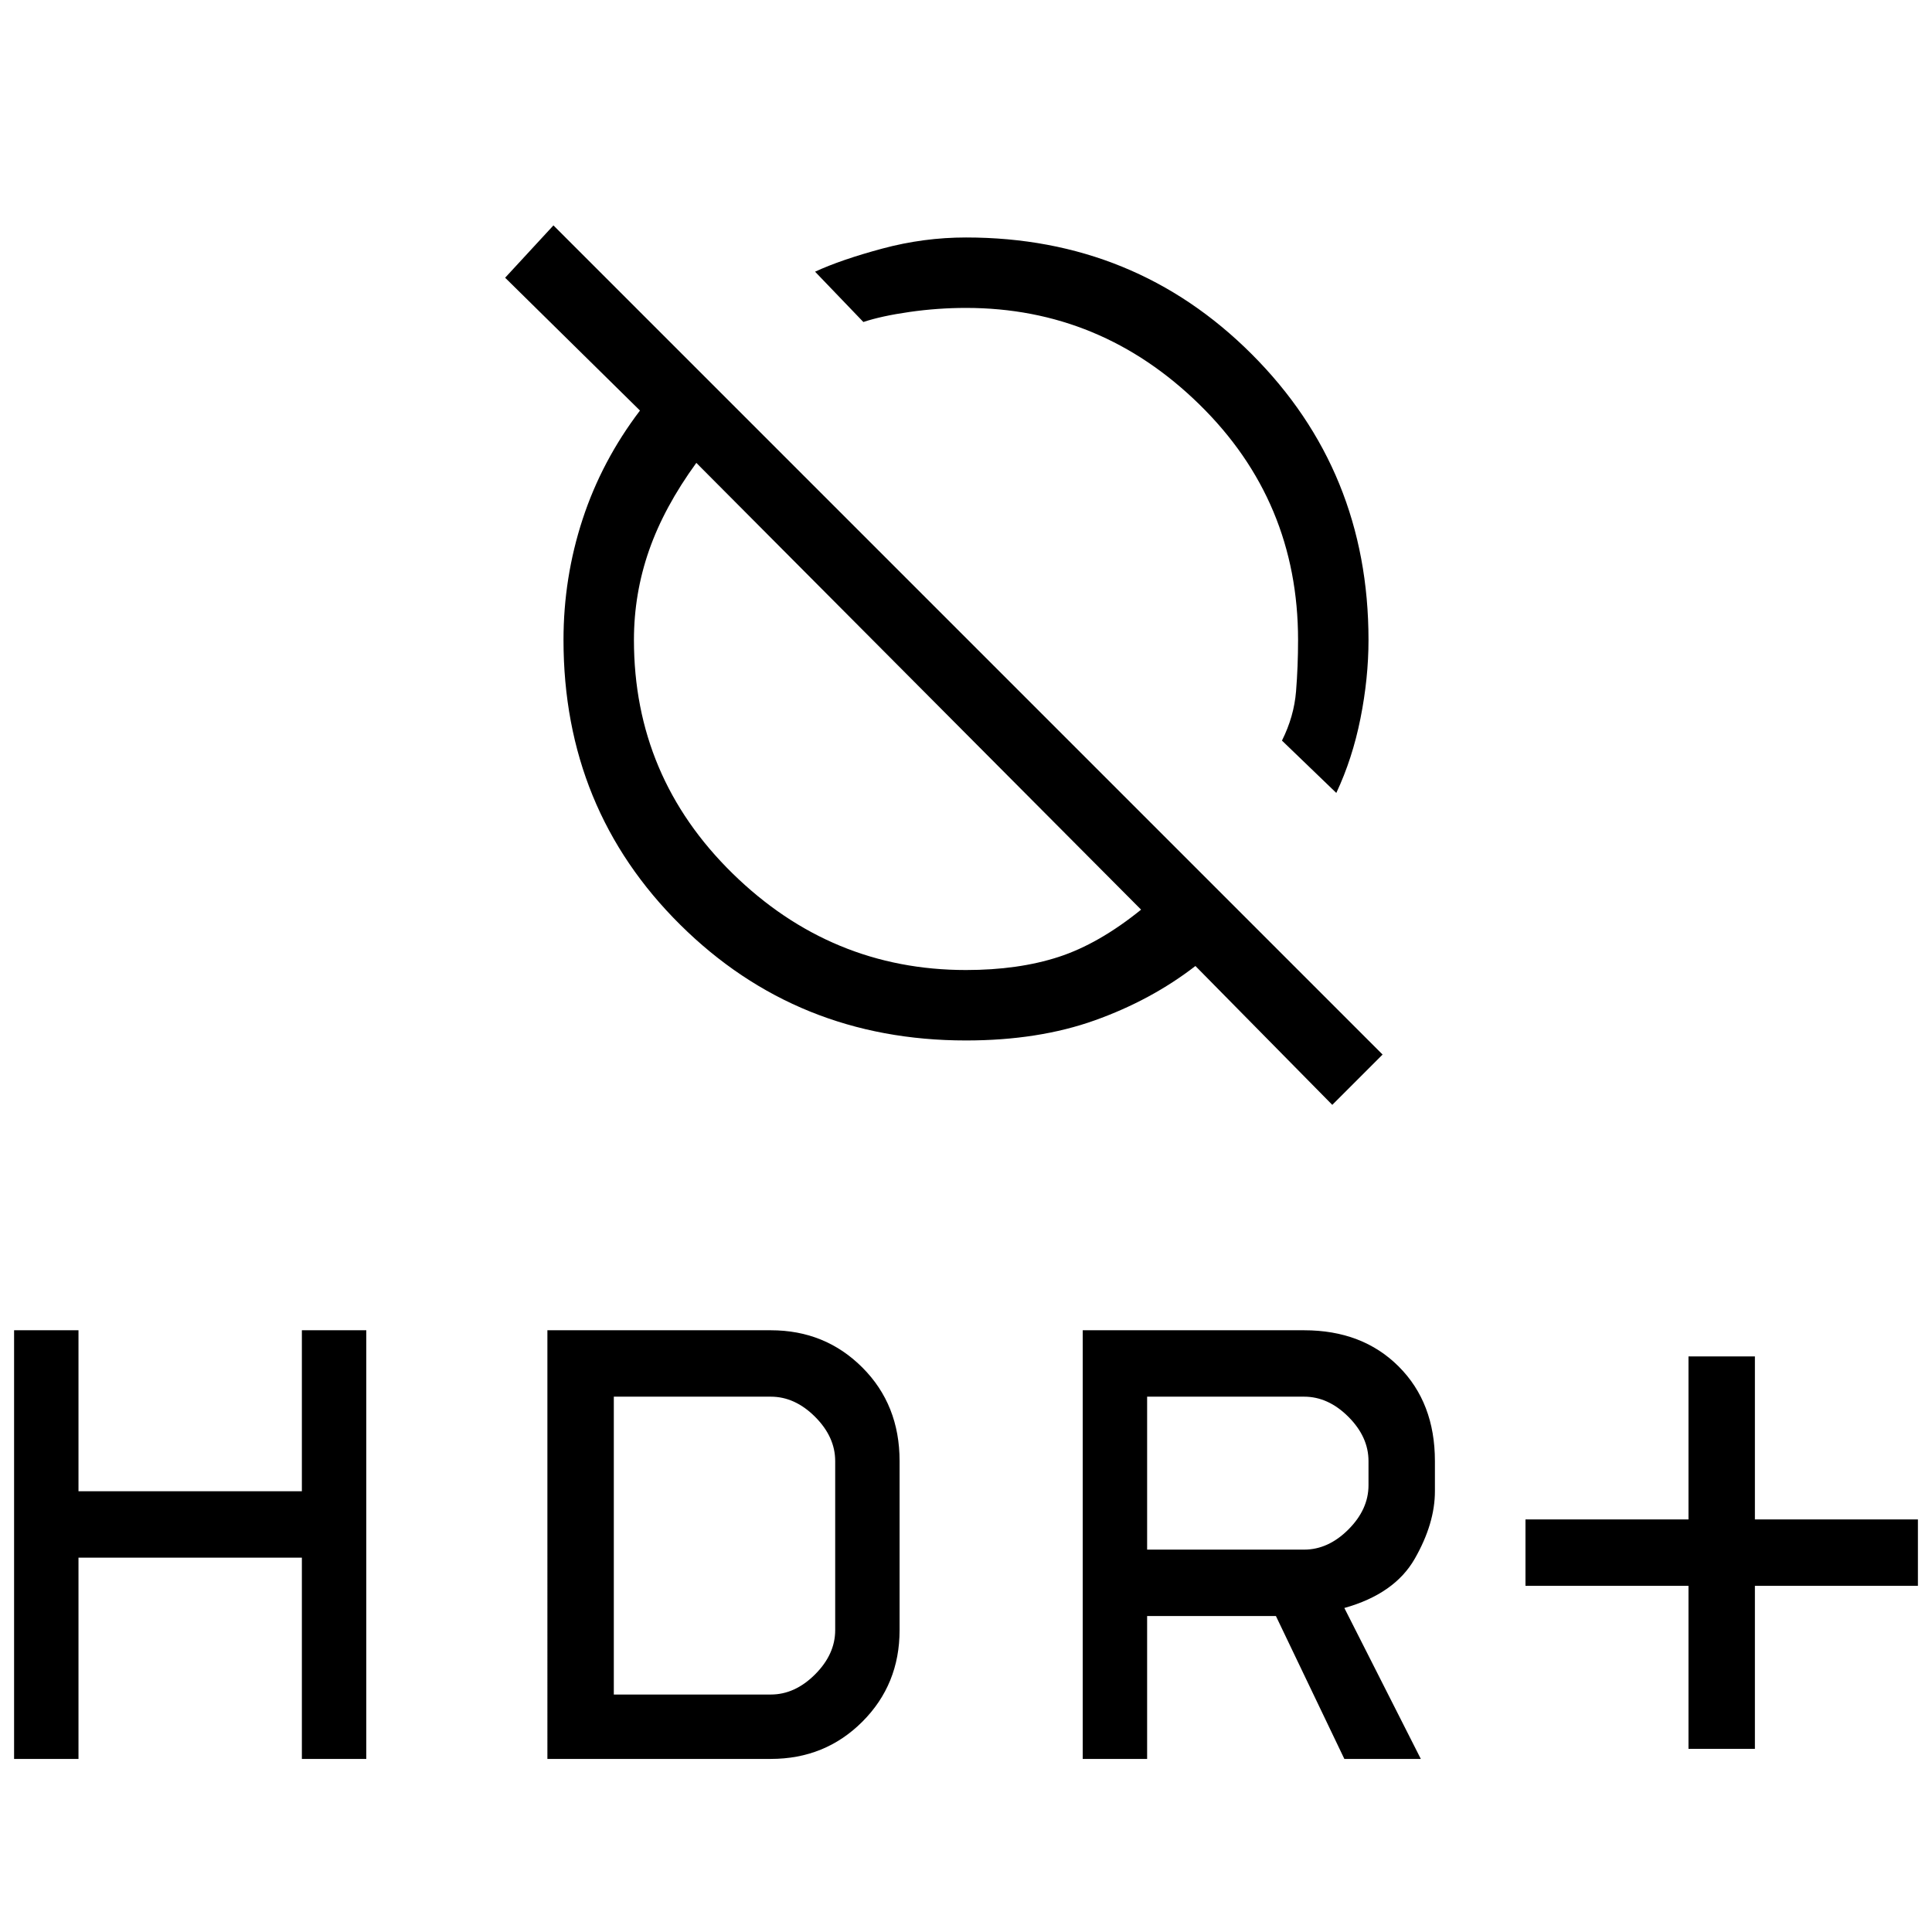 <svg xmlns="http://www.w3.org/2000/svg" height="48" width="48"><path d="m33.2 19.7-1.35-1.3q.3-.6.35-1.225.05-.625.05-1.275 0-3.45-2.45-5.85-2.45-2.4-5.8-2.4-.7 0-1.4.1T21.45 8l-1.2-1.25q.65-.3 1.675-.575Q22.95 5.9 24 5.9q4.2 0 7.1 2.9 2.9 2.9 2.9 7.1 0 .95-.2 1.95t-.6 1.85Zm-.1 7.75L29.7 24q-1.1.85-2.5 1.35-1.4.5-3.2.5-4.2 0-7.1-2.875Q14 20.1 14 15.9q0-1.55.475-3t1.425-2.7l-3.35-3.3 1.2-1.3 20.6 20.6Zm-4.75-4.85L17.3 11.5q-.8 1.1-1.175 2.175-.375 1.075-.375 2.225 0 3.4 2.45 5.8t5.8 2.4q1.3 0 2.3-.325 1-.325 2.05-1.175Zm13.6 20.85V39.4H37.9v-1.65h4.05V33.7h1.65v4.05h4.05v1.65H43.6v4.05Zm-15.05.25V33.05h5.5q1.45 0 2.35.9.9.9.9 2.35v.75q0 .8-.5 1.675T33.4 39.95l1.9 3.75h-1.9l-1.7-3.55h-3.2v3.55Zm1.6-5.2h3.9q.6 0 1.1-.5.5-.5.5-1.1v-.6q0-.6-.5-1.1-.5-.5-1.1-.5h-3.9ZM.35 43.7V33.05h1.6v4H7.5v-4h1.6V43.7H7.5v-5H1.95v5Zm13.25 0V33.05h5.55q1.35 0 2.275.925.925.925.925 2.325v4.2q0 1.35-.925 2.275-.925.925-2.275.925Zm1.65-1.6h3.9q.6 0 1.1-.5.5-.5.5-1.1v-4.2q0-.6-.5-1.1-.5-.5-1.1-.5h-3.9Z"/></svg>
